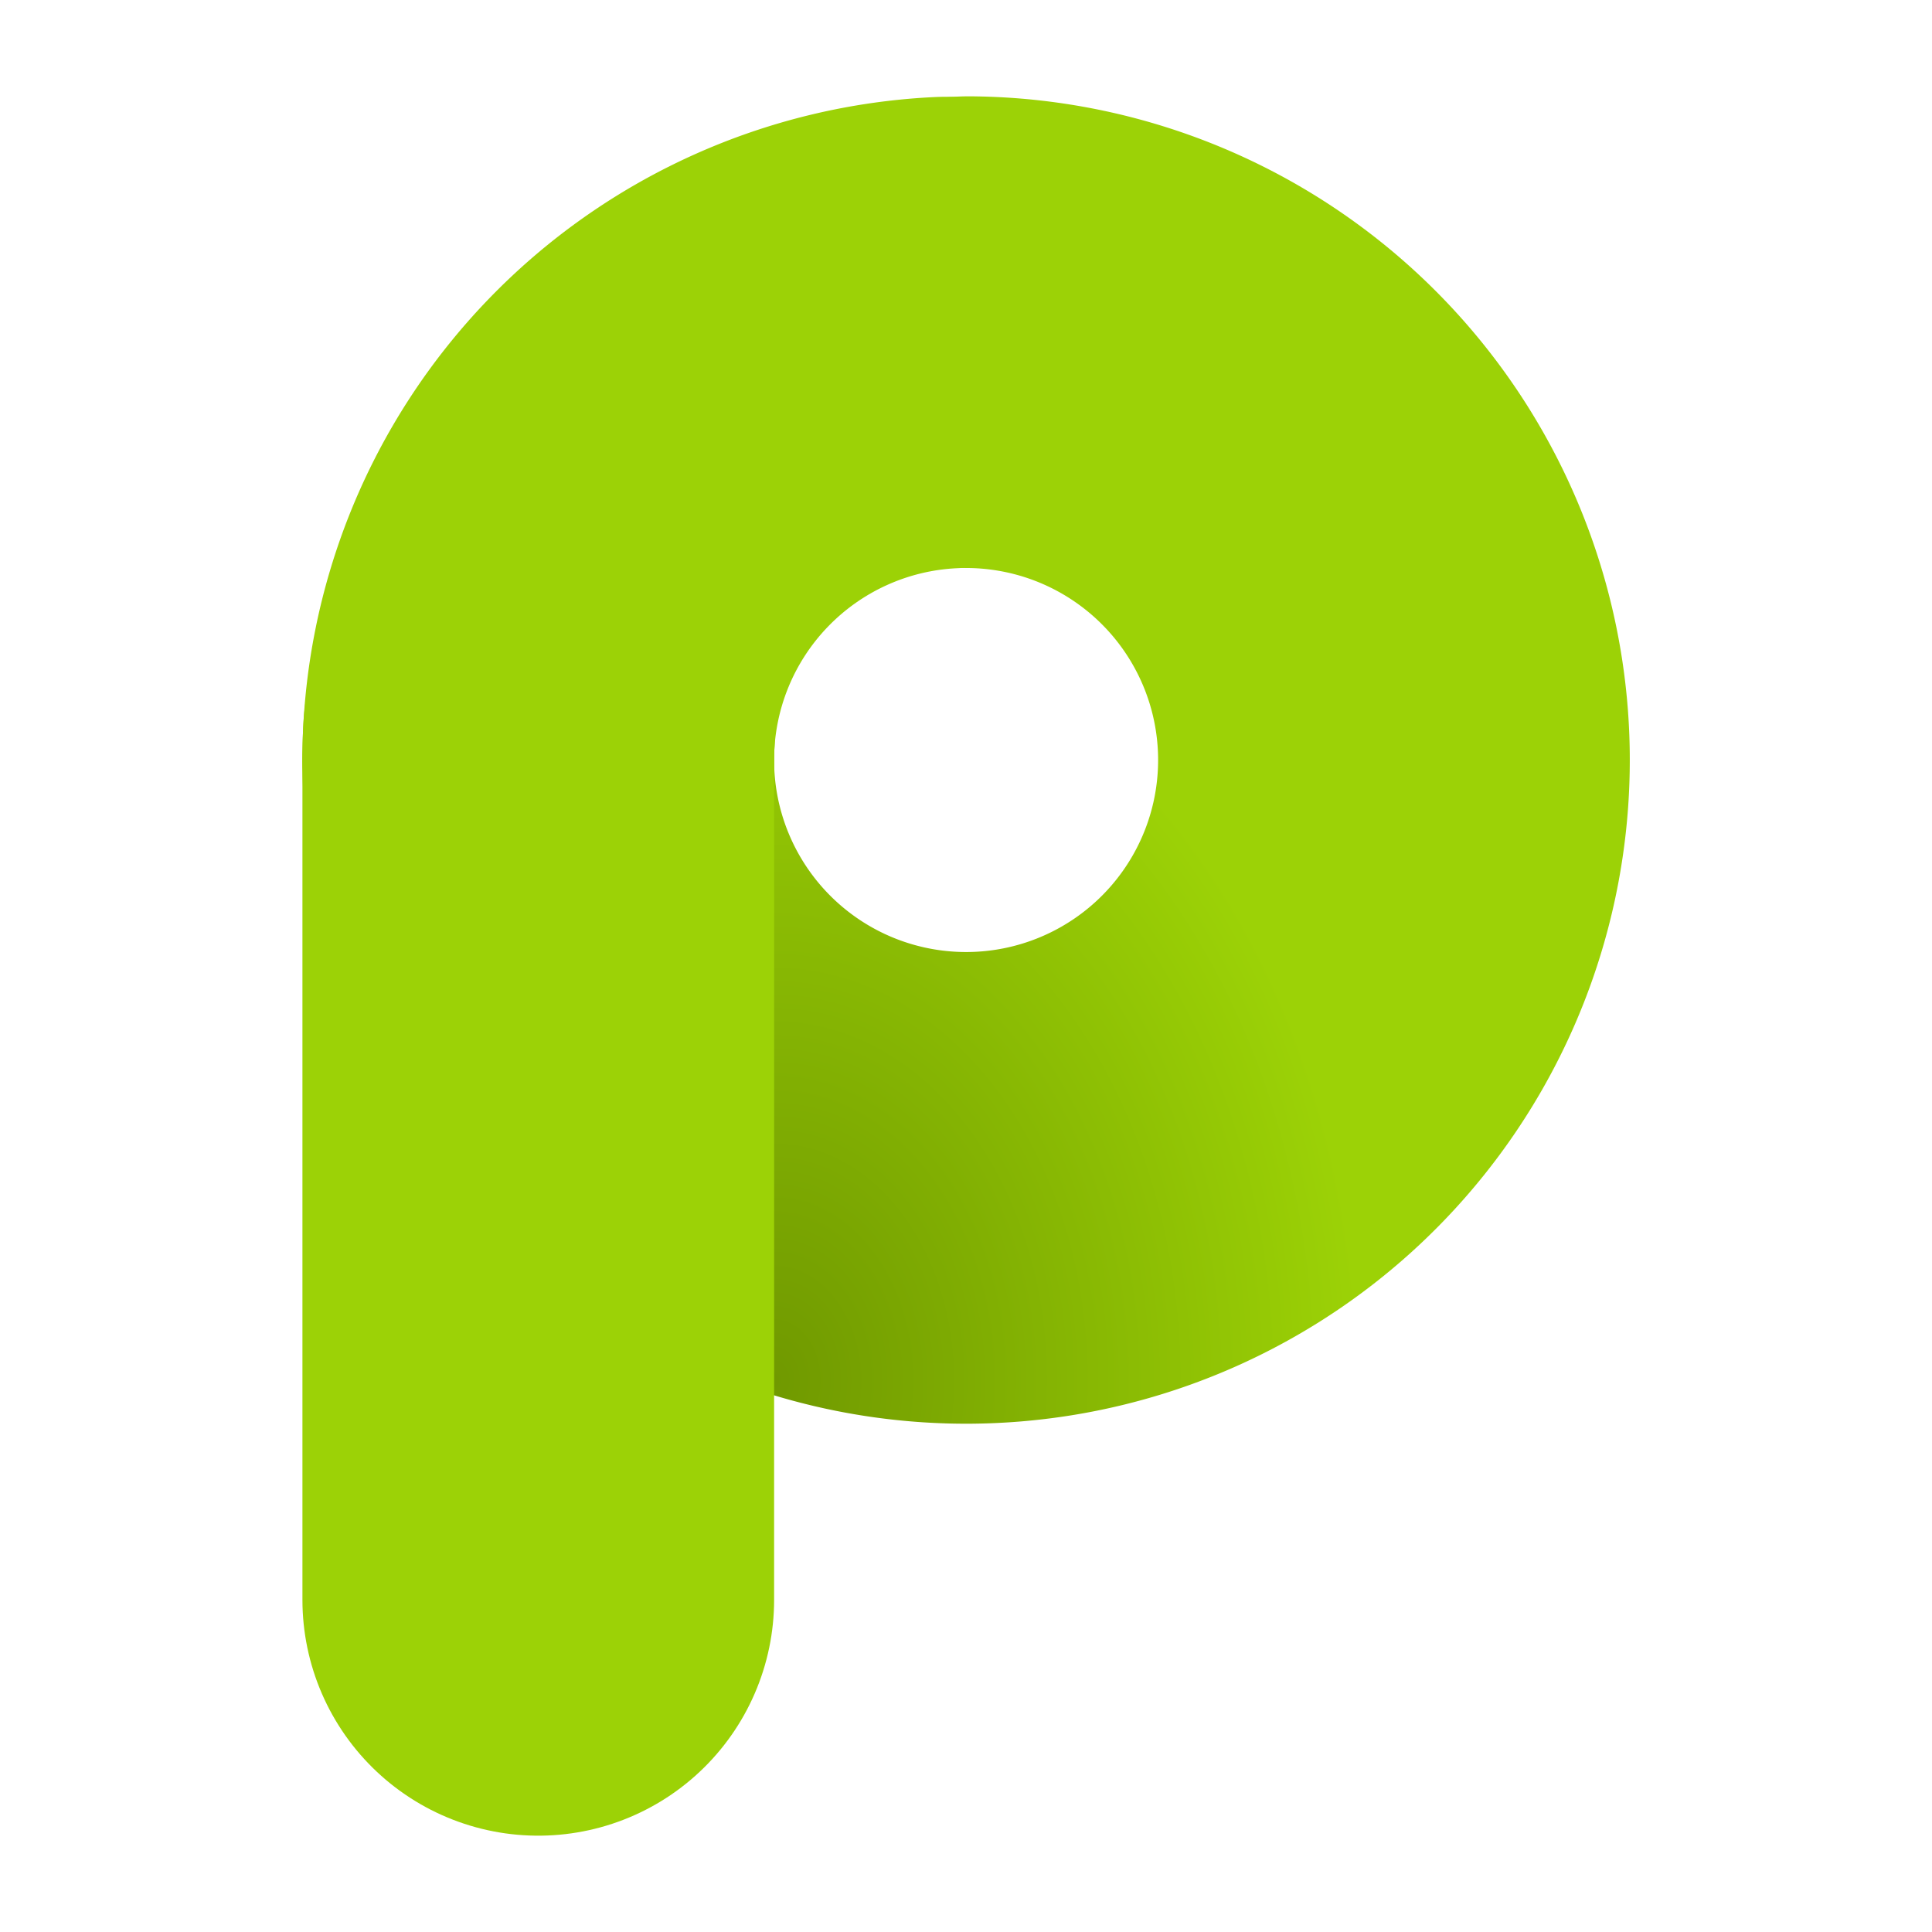 <?xml version="1.0" encoding="UTF-8" standalone="no"?>
<!-- Created with Inkscape (http://www.inkscape.org/) -->

<svg
   width="1024"
   height="1024"
   viewBox="0 0 270.933 270.933"
   version="1.1"
   id="svg5"
   xml:space="preserve"
   inkscape:version="1.2.2 (b0a8486541, 2022-12-01)"
   sodipodi:docname="icon.svg"
   inkscape:export-filename="icon.png"
   inkscape:export-xdpi="96"
   inkscape:export-ydpi="96"
   xmlns:inkscape="http://www.inkscape.org/namespaces/inkscape"
   xmlns:sodipodi="http://sodipodi.sourceforge.net/DTD/sodipodi-0.dtd"
   xmlns:xlink="http://www.w3.org/1999/xlink"
   xmlns="http://www.w3.org/2000/svg"
   xmlns:svg="http://www.w3.org/2000/svg"><sodipodi:namedview
     id="namedview7"
     pagecolor="#000000"
     bordercolor="#666666"
     borderopacity="1.0"
     inkscape:showpageshadow="2"
     inkscape:pageopacity="0"
     inkscape:pagecheckerboard="0"
     inkscape:deskcolor="#d1d1d1"
     inkscape:document-units="mm"
     showgrid="false"
     inkscape:zoom="0.2287265"
     inkscape:cx="-660.17711"
     inkscape:cy="1348.7724"
     inkscape:window-width="852"
     inkscape:window-height="1414"
     inkscape:window-x="1707"
     inkscape:window-y="24"
     inkscape:window-maximized="1"
     inkscape:current-layer="layer1"
     showguides="false" /><defs
     id="defs2"><linearGradient
       inkscape:collect="always"
       id="linearGradient6836"><stop
         style="stop-color:#709900;stop-opacity:1;"
         offset="0"
         id="stop6834" /><stop
         style="stop-color:#9cd206;stop-opacity:1;"
         offset="1"
         id="stop6832" /></linearGradient><radialGradient
       inkscape:collect="always"
       xlink:href="#linearGradient6836"
       id="radialGradient6838"
       cx="127.023"
       cy="180.228"
       fx="127.023"
       fy="180.228"
       r="82.249"
       gradientTransform="matrix(1,1.3007945e-7,-3.8133976e-8,1.316,-18.466,-43.606)"
       gradientUnits="userSpaceOnUse" /><filter
       inkscape:collect="always"
       style="color-interpolation-filters:sRGB"
       id="filter978"
       x="-0.54"
       y="-0.364"
       width="2.079"
       height="1.729"><feGaussianBlur
         inkscape:collect="always"
         stdDeviation="12.046"
         id="feGaussianBlur980" /></filter></defs><g
     inkscape:label="Layer 1"
     inkscape:groupmode="layer"
     id="layer1"><path
       id="path971"
       style="fill:none;fill-opacity:1;fill-rule:evenodd;stroke:#ffffff;stroke-width:71.746;stroke-linecap:round;stroke-linejoin:round;stroke-dasharray:none;stroke-opacity:1;paint-order:stroke fill markers;filter:url(#filter978)"
       d="M 75.482,106.135 A 60,60 0 0 1 132.677,46.646 M 75.484,107.175 V 224.352 M 135.866,46.582 a 60,60 0 0 1 55.473,38.093 60,60 0 0 1 -14.79,65.648 60,60 0 0 1 -66.449,10.625 60,60 0 0 1 -34.523,-57.763" /><g
       id="g13478"><path
         style="fill:none;fill-rule:evenodd;stroke:url(#radialGradient6838);stroke-width:66.146;stroke-linecap:round;stroke-linejoin:round;stroke-dasharray:none;stroke-opacity:1;paint-order:stroke fill markers"
         id="path860"
         sodipodi:type="arc"
         sodipodi:cx="135.48015"
         sodipodi:cy="106.5805"
         sodipodi:rx="60"
         sodipodi:ry="60"
         sodipodi:start="4.7188118"
         sodipodi:end="3.1982076"
         sodipodi:arc-type="arc"
         d="m 135.866,46.582 a 60,60 0 0 1 55.473,38.093 60,60 0 0 1 -14.79,65.648 60,60 0 0 1 -66.449,10.625 60,60 0 0 1 -34.523,-57.763"
         sodipodi:open="true" /><path
         style="fill:none;stroke:#9cd206;stroke-width:66.146;stroke-linecap:round;stroke-linejoin:miter;stroke-dasharray:none;stroke-opacity:1"
         d="M 75.484,107.175 V 224.352"
         id="path252"
         sodipodi:nodetypes="cc" /></g><path
       style="fill:none;fill-rule:evenodd;stroke:#9cd206;stroke-width:66.146;stroke-linecap:round;stroke-linejoin:round;stroke-dasharray:none;stroke-opacity:1;paint-order:stroke fill markers"
       id="path6255"
       sodipodi:type="arc"
       sodipodi:cx="135.48015"
       sodipodi:cy="106.5805"
       sodipodi:rx="60"
       sodipodi:ry="60"
       sodipodi:start="3.1490255"
       sodipodi:end="4.665654"
       sodipodi:arc-type="arc"
       d="M 75.482,106.135 A 60,60 0 0 1 132.677,46.646"
       sodipodi:open="true" /><g
       id="g969"
       transform="translate(-270.736,-3.741)" /></g></svg>
